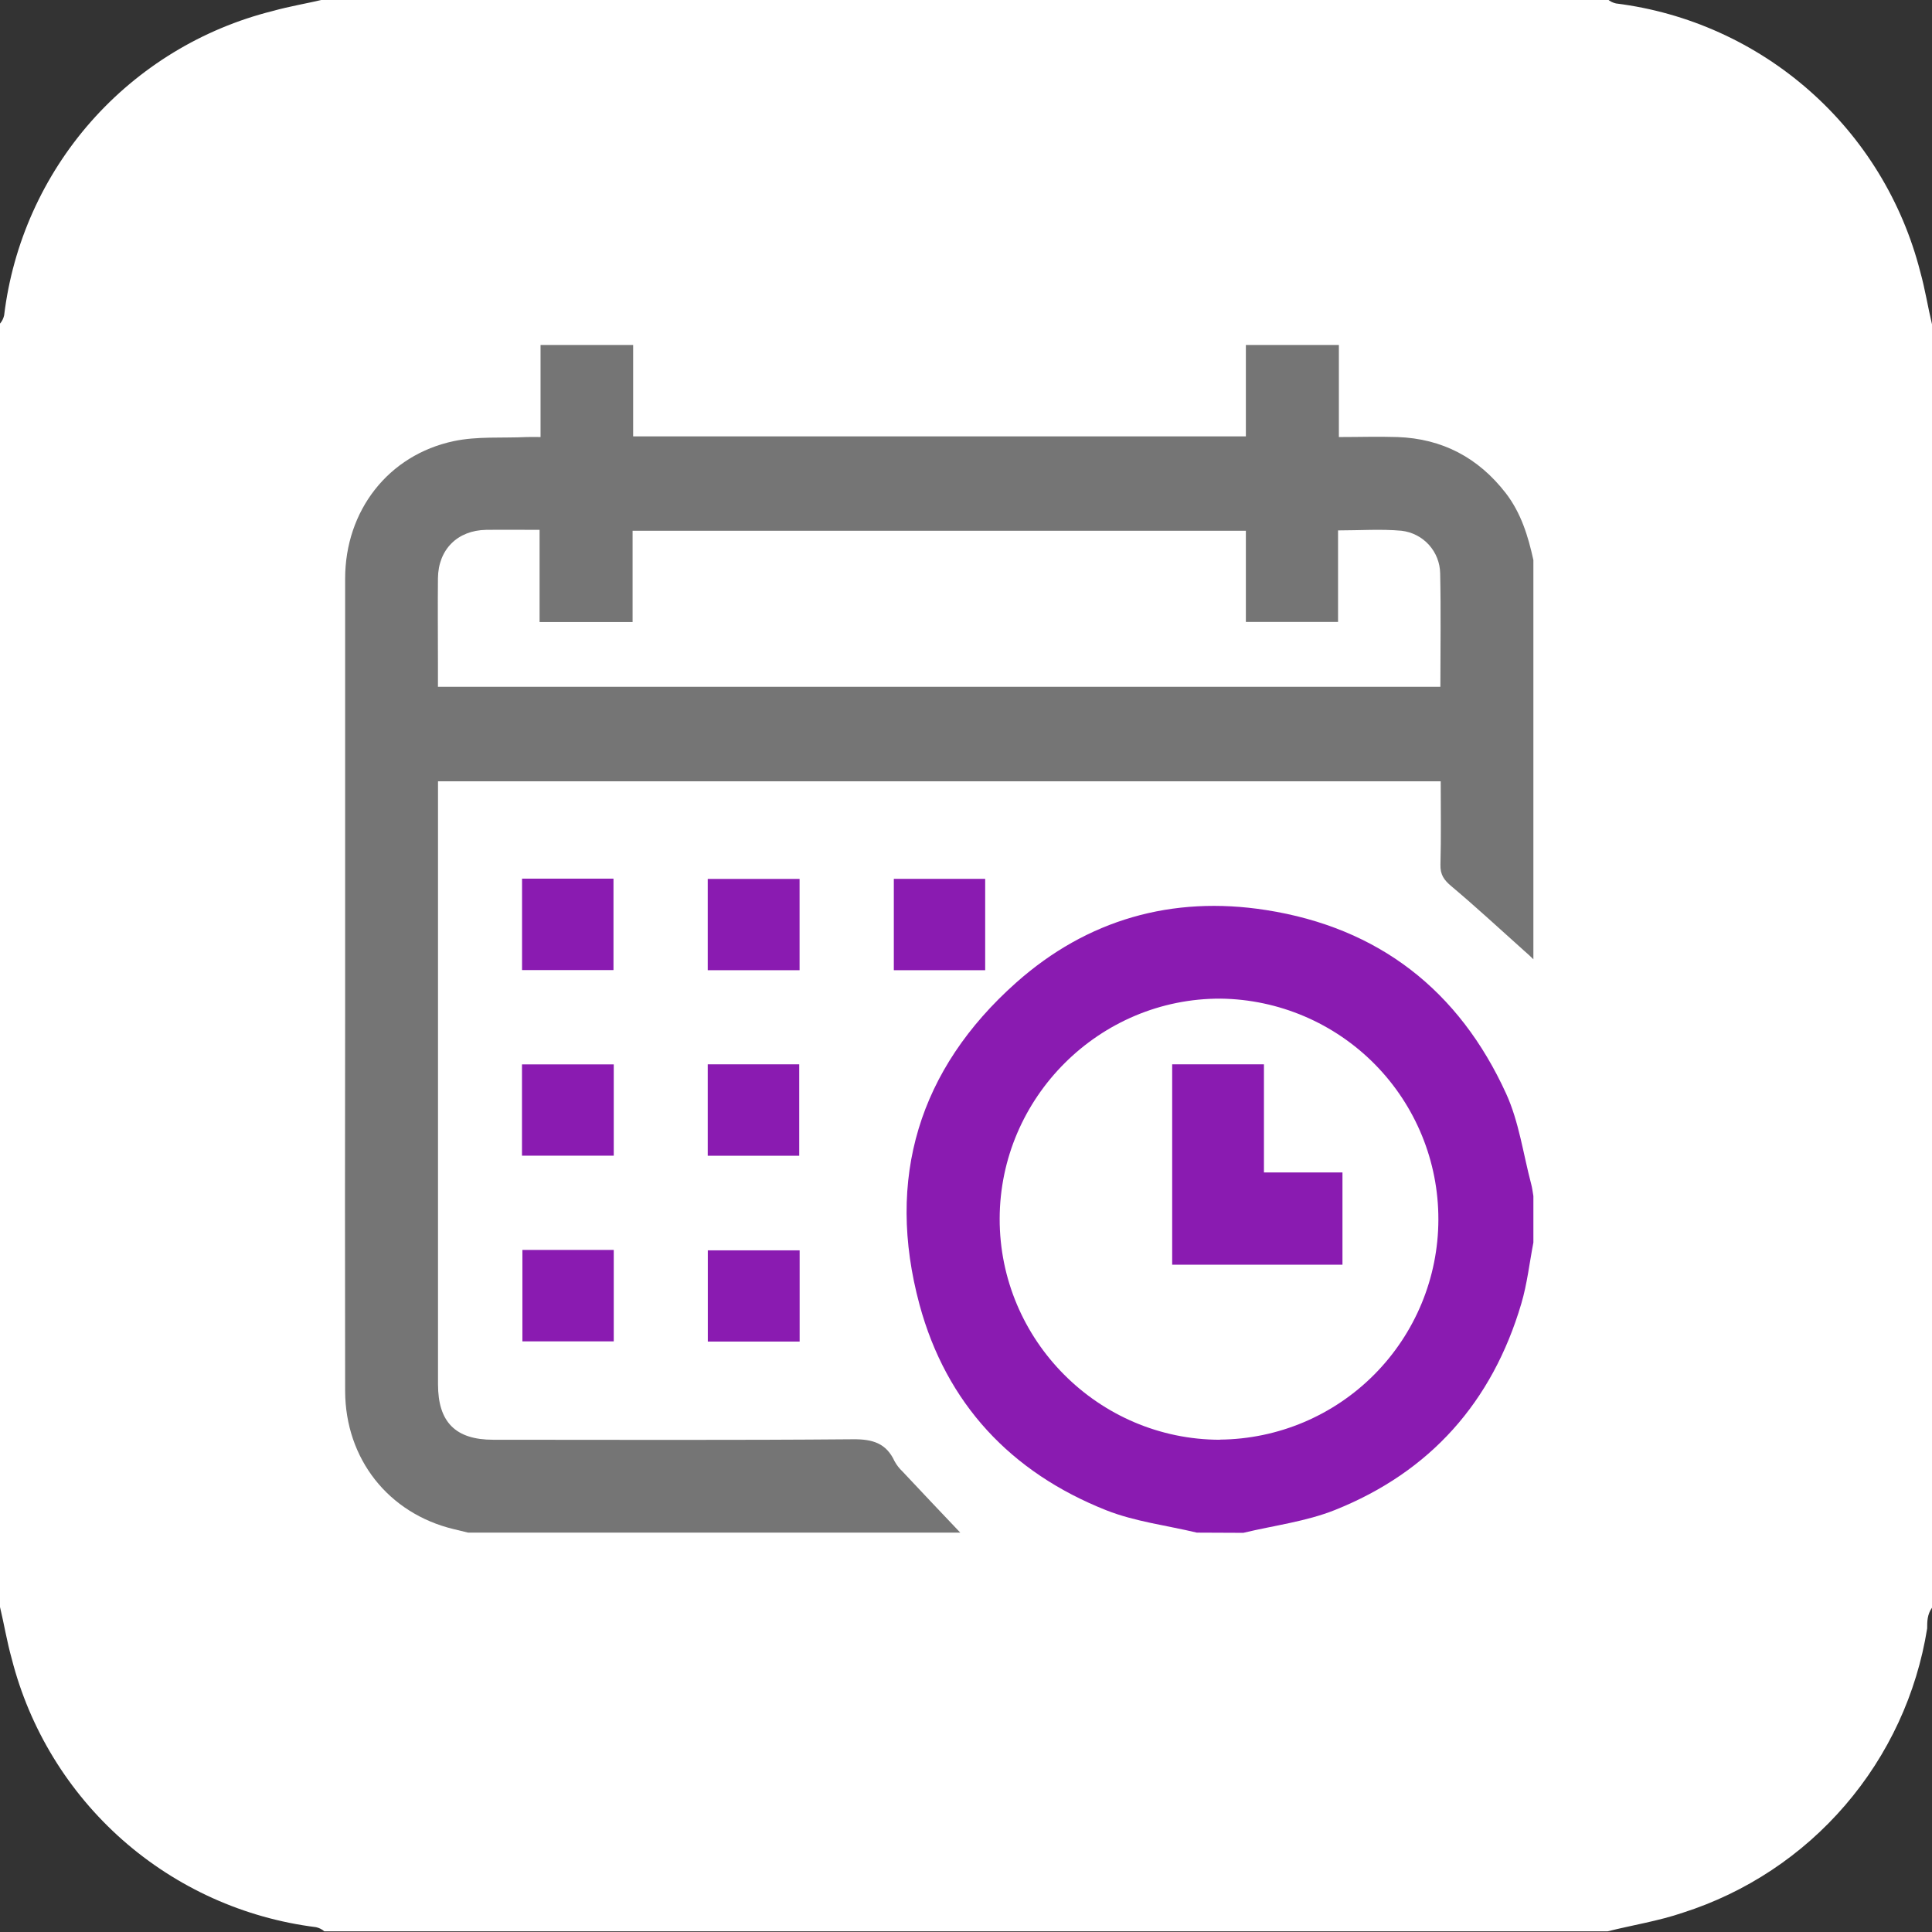 <svg width="28" height="28" viewBox="0 0 28 28" fill="none" xmlns="http://www.w3.org/2000/svg">
<rect x="0" y="0" width="28" height="28" fill="#333333" stroke="none"/>
<g clip-path="url(#clip0_210_255)">
<path d="M27.83 3.94C27.571 2.924 27.012 2.009 26.225 1.315C25.438 0.621 24.461 0.18 23.42 0.05C23.376 0.04 23.334 0.02 23.3 -0.01H4.7C4.45 0.05 4.2 0.09 3.95 0.16C2.932 0.415 2.015 0.974 1.32 1.761C0.626 2.548 0.186 3.528 0.06 4.57C0.05 4.614 0.03 4.656 0 4.69V23.29C0.06 23.54 0.1 23.79 0.17 24.04C0.429 25.056 0.989 25.971 1.775 26.665C2.562 27.359 3.539 27.8 4.58 27.93C4.624 27.94 4.666 27.96 4.7 27.99H23.3C23.66 27.9 24.04 27.84 24.39 27.72C25.304 27.428 26.118 26.889 26.743 26.161C27.368 25.434 27.779 24.547 27.93 23.6C27.93 23.5 27.93 23.4 28 23.3V4.7C27.94 4.45 27.9 4.19 27.83 3.94Z" fill="white"/>
<path d="M22.223 8.117V13.903C22.181 13.861 22.135 13.818 22.09 13.78C21.74 13.467 21.396 13.148 21.037 12.846C20.928 12.755 20.872 12.678 20.876 12.531C20.887 12.13 20.88 11.728 20.88 11.323H6.348V20.062C6.348 20.61 6.601 20.866 7.148 20.866C8.886 20.866 10.624 20.874 12.361 20.859C12.646 20.856 12.844 20.915 12.965 21.178C12.995 21.232 13.033 21.282 13.078 21.324C13.357 21.621 13.636 21.917 13.917 22.212H6.785L6.574 22.161C5.629 21.933 5.004 21.143 5.002 20.158C4.999 18.33 4.999 16.503 5.002 14.676C5.002 12.579 5.002 10.483 5.002 8.387C5.002 7.402 5.627 6.594 6.577 6.393C6.916 6.321 7.278 6.351 7.63 6.334C7.694 6.331 7.756 6.334 7.834 6.334V5H9.176V6.324H18.056V5H19.404V6.334C19.695 6.334 19.974 6.325 20.253 6.334C20.902 6.357 21.424 6.632 21.823 7.147C22.045 7.436 22.147 7.77 22.223 8.117ZM18.056 7.692H9.168V9.015H7.82V7.679C7.55 7.679 7.298 7.676 7.046 7.679C6.63 7.686 6.352 7.963 6.347 8.38C6.343 8.789 6.347 9.199 6.347 9.608V9.954H20.875C20.875 9.399 20.884 8.856 20.872 8.311C20.87 8.158 20.812 8.01 20.709 7.896C20.606 7.782 20.465 7.71 20.312 7.692C20.014 7.665 19.711 7.687 19.392 7.687V9.014H18.056V7.692Z" fill="#757575"/>
<path d="M17.346 22.212C16.907 22.107 16.448 22.052 16.033 21.888C14.651 21.34 13.714 20.341 13.326 18.907C12.834 17.082 13.316 15.495 14.728 14.24C15.755 13.328 16.987 12.976 18.348 13.189C19.982 13.444 21.147 14.355 21.829 15.852C22.014 16.258 22.075 16.72 22.19 17.156C22.206 17.214 22.213 17.275 22.223 17.334V18.008C22.166 18.303 22.133 18.606 22.048 18.893C21.627 20.319 20.728 21.332 19.347 21.884C18.926 22.052 18.463 22.108 18.019 22.215L17.346 22.212ZM17.681 20.864C18.522 20.856 19.326 20.517 19.919 19.919C20.511 19.322 20.845 18.516 20.846 17.674C20.848 16.833 20.517 16.025 19.927 15.426C19.336 14.827 18.534 14.484 17.692 14.473C15.937 14.465 14.491 15.903 14.488 17.663C14.485 19.423 15.921 20.864 17.681 20.866V20.864Z" fill="#8A1BB1"/>
<path d="M7.566 14.059V12.734H8.891V14.059H7.566Z" fill="#8A1BB1"/>
<path d="M11.588 12.738V14.061H10.257V12.738H11.588Z" fill="#8A1BB1"/>
<path d="M14.278 12.737V14.061H12.954V12.737H14.278Z" fill="#8A1BB1"/>
<path d="M7.565 16.749V15.426H8.895V16.749H7.565Z" fill="#8A1BB1"/>
<path d="M10.257 16.75V15.425H11.583V16.75H10.257Z" fill="#8A1BB1"/>
<path d="M7.571 18.115H8.895V19.44H7.571V18.115Z" fill="#8A1BB1"/>
<path d="M11.589 18.121V19.443H10.258V18.121H11.589Z" fill="#8A1BB1"/>
<path d="M16.988 15.425H18.318V16.992H19.456V18.329H16.988V15.425Z" fill="#8A1BB1"/>
</g>
<defs>
<clipPath id="clip0_210_255">
<rect width="28" height="28" fill="white"/>
</clipPath>
</defs>
</svg>

